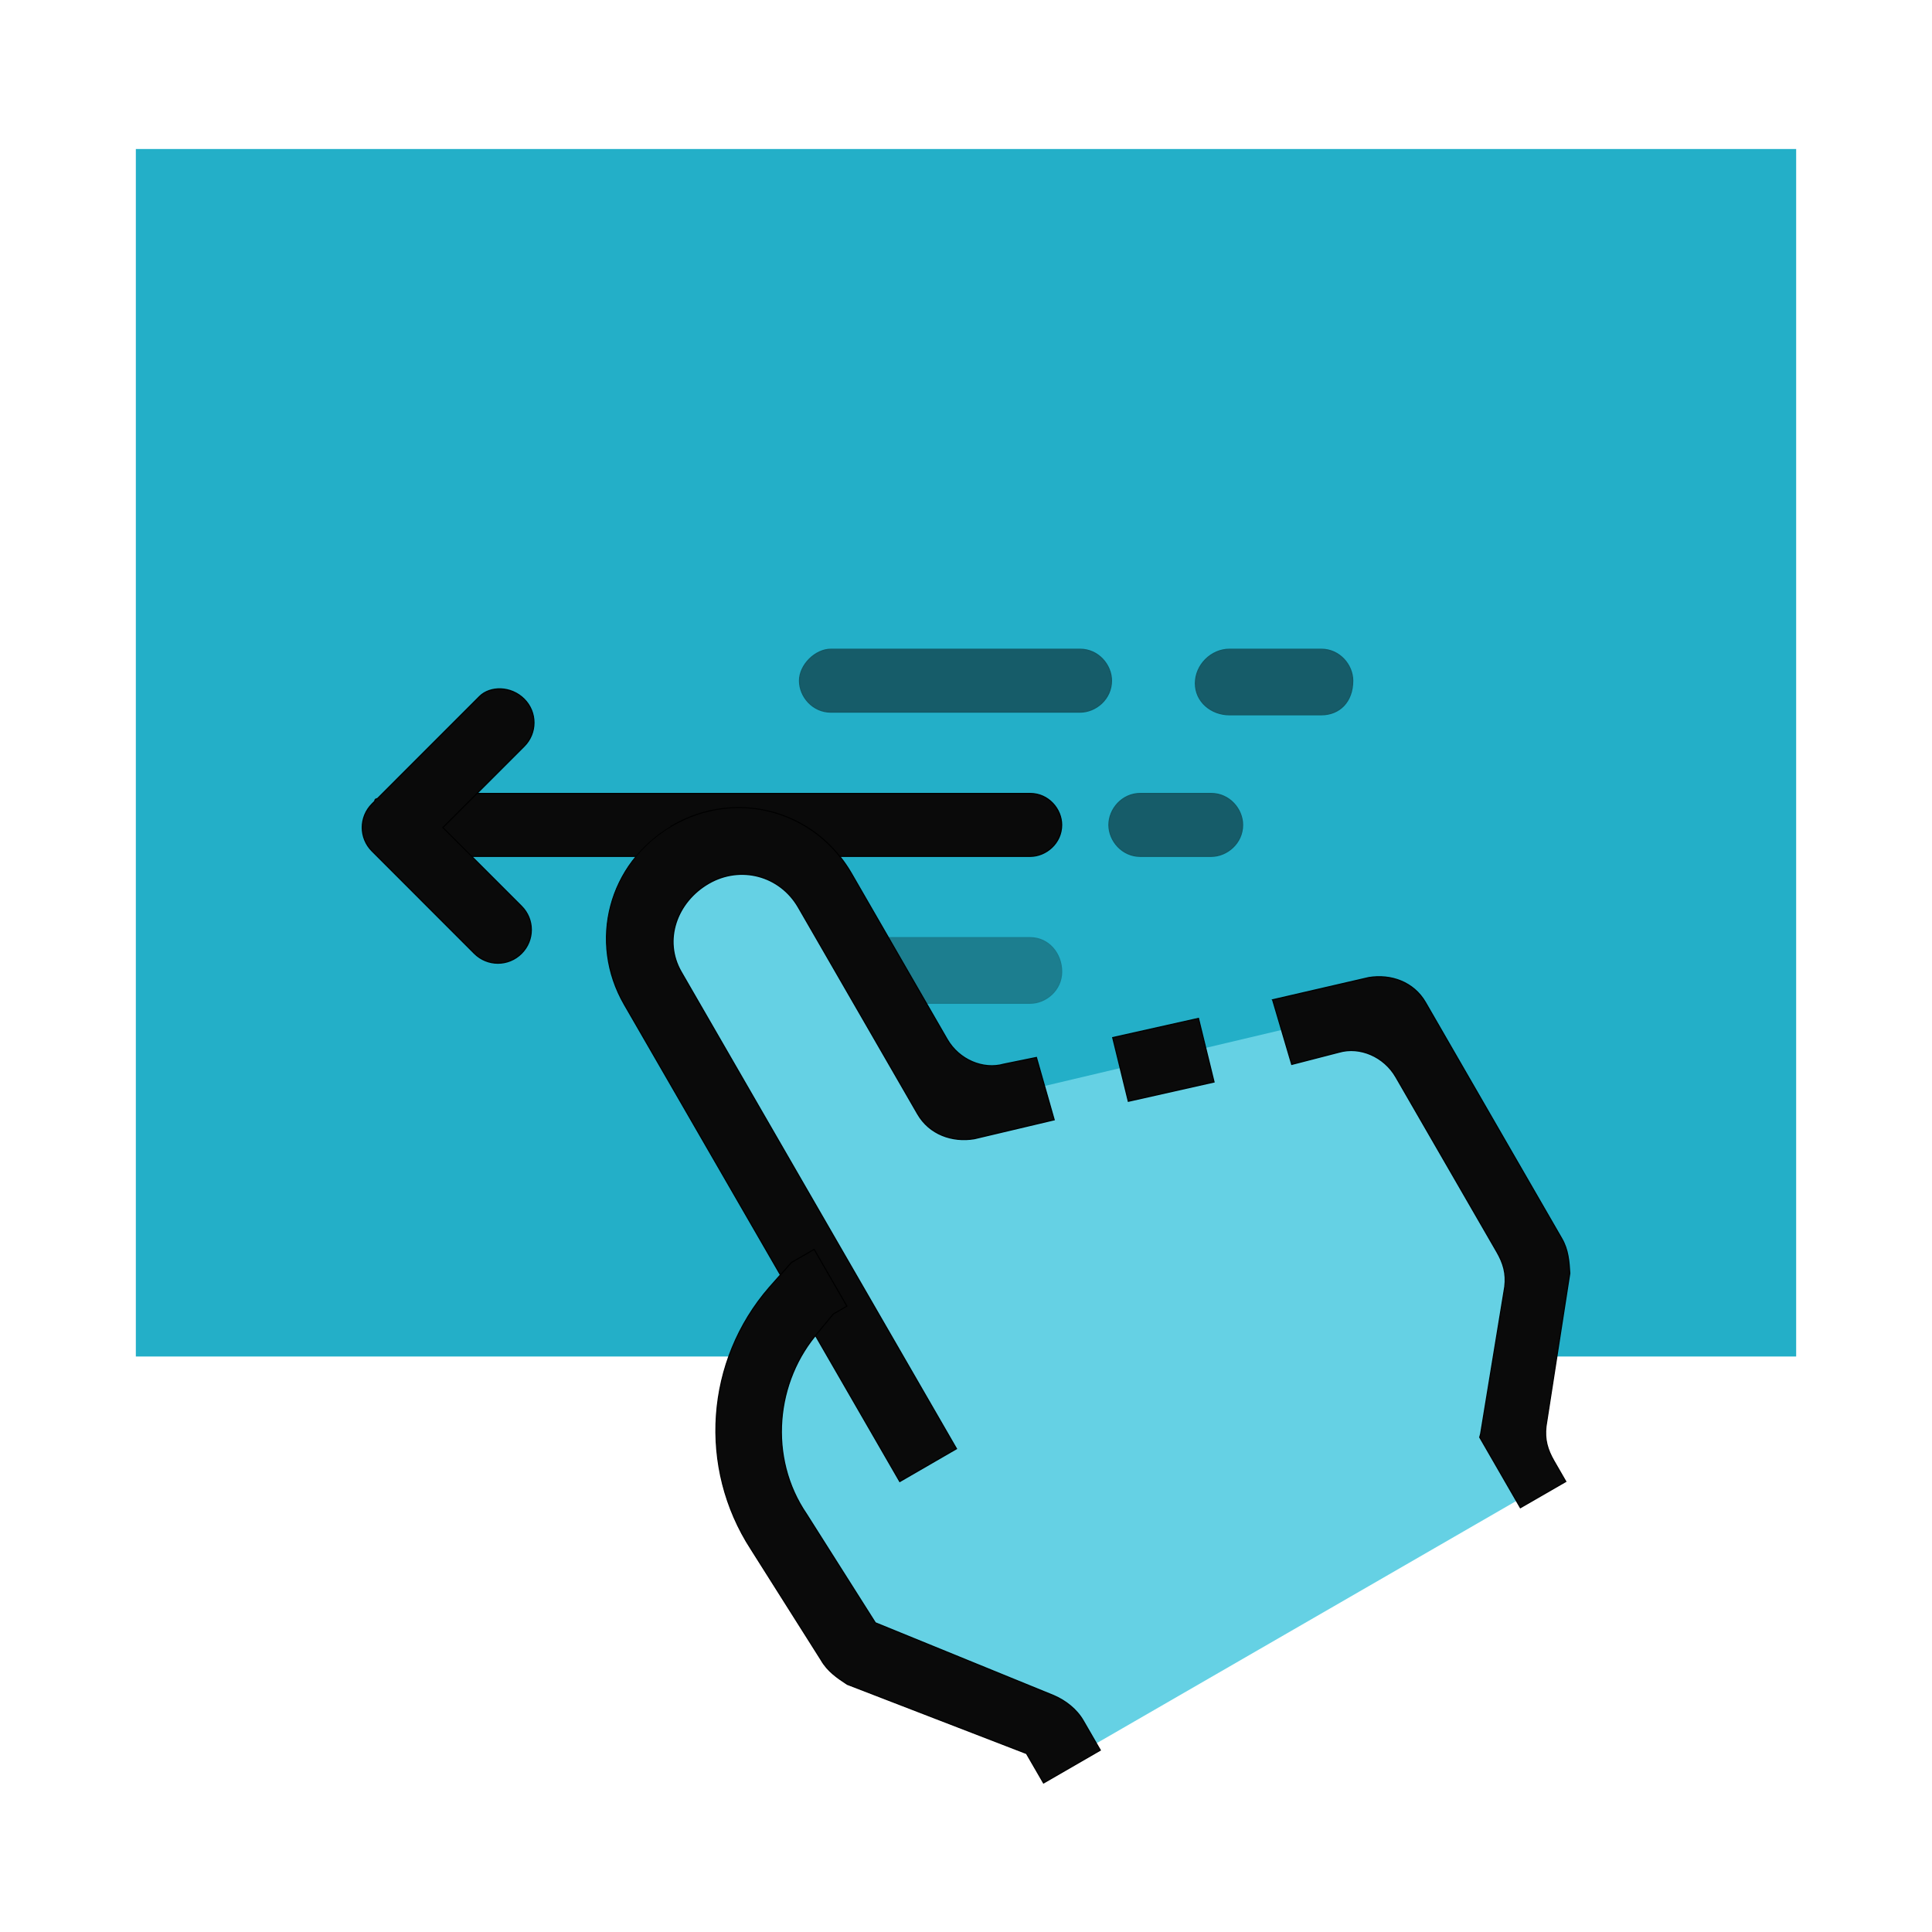 <?xml version="1.0" encoding="UTF-8" standalone="no"?>
<svg
   xmlns:dc="http://purl.org/dc/elements/1.1/"
   xmlns:cc="http://creativecommons.org/ns#"
   xmlns:rdf="http://www.w3.org/1999/02/22-rdf-syntax-ns#"
   xmlns:svg="http://www.w3.org/2000/svg"
   xmlns="http://www.w3.org/2000/svg"
   xmlns:xlink="http://www.w3.org/1999/xlink"
   xmlns:sodipodi="http://sodipodi.sourceforge.net/DTD/sodipodi-0.dtd"
   xmlns:inkscape="http://www.inkscape.org/namespaces/inkscape"
   width="64"
   height="64"
   version="1.1"
   id="svg70"
   sodipodi:docname="libinput-gestures.svg"
   inkscape:version="1.0.1 (3bc2e813f5, 2020-09-07)">
  <sodipodi:namedview
     pagecolor="#ffffff"
     bordercolor="#666666"
     borderopacity="1"
     objecttolerance="10"
     gridtolerance="10"
     guidetolerance="10"
     inkscape:pageopacity="0"
     inkscape:pageshadow="2"
     inkscape:window-width="1920"
     inkscape:window-height="978"
     id="namedview72"
     showgrid="false"
     inkscape:zoom="12.984375"
     inkscape:cx="49.621788"
     inkscape:cy="45.708225"
     inkscape:window-x="0"
     inkscape:window-y="0"
     inkscape:window-maximized="1"
     inkscape:current-layer="svg70" />
  <g
     transform="matrix(3.78 0 0 3.78 52.175 -47.93)"
     fill="#5e4aa6"
     stroke-width=".265"
     id="g10">
    <circle
       cx="-299.02"
       cy="-338.77"
       r="0"
       id="circle2" />
    <circle
       cx="-8.106"
       cy="-3.949"
       r="0"
       fill-rule="evenodd"
       id="circle4" />
    <circle
       cx="-278.25"
       cy="-357.69"
       r="0"
       id="circle6" />
    <circle
       cx="12.663"
       cy="-22.859"
       r="0"
       fill-rule="evenodd"
       id="circle8" />
  </g>
  <defs
     id="defs60">
    <linearGradient
       id="b"
       x1="399.57"
       x2="399.57"
       y1="545.8"
       y2="517.8"
       gradientTransform="matrix(2.143 0 0 2.143 -718.43 -1111.6)"
       gradientUnits="userSpaceOnUse">
      <stop
         stop-color="#3889e9"
         offset="0"
         id="stop18" />
      <stop
         stop-color="#5ea5fb"
         offset="1"
         id="stop20" />
    </linearGradient>
    <linearGradient
       id="k"
       x1="15"
       x2="9"
       y1="9"
       y2="9"
       gradientTransform="matrix(3.556,0,0,8,-19.55,-128.457)"
       gradientUnits="userSpaceOnUse">
      <stop
         stop-color="#a1daff"
         offset="0"
         id="stop23" />
      <stop
         stop-color="#abebf9"
         stop-opacity="0"
         offset="1"
         id="stop25" />
    </linearGradient>
    <style
       type="text/css"
       id="style28" />
    <style
       type="text/css"
       id="style30" />
    <style
       type="text/css"
       id="style32" />
    <style
       type="text/css"
       id="style34" />
    <style
       type="text/css"
       id="style36" />
    <filter
       id="filter1057"
       x="-.027"
       y="-.027"
       width="1.054"
       height="1.054"
       color-interpolation-filters="sRGB">
      <feGaussianBlur
         stdDeviation="0.619"
         id="feGaussianBlur38" />
    </filter>
    <linearGradient
       id="linearGradient1053"
       x1="-127"
       x2="-72"
       y1="60"
       y2="5"
       gradientTransform="translate(131.5,-87.967)"
       gradientUnits="userSpaceOnUse">
      <stop
         stop-color="#32d7ff"
         offset="0"
         id="stop41" />
      <stop
         stop-color="#329bff"
         offset="1"
         id="stop43" />
    </linearGradient>
    <style
       type="text/css"
       id="style46" />
    <style
       type="text/css"
       id="style48" />
    <style
       type="text/css"
       id="style50" />
    <style
       type="text/css"
       id="style52" />
    <style
       type="text/css"
       id="style54" />
    <style
       type="text/css"
       id="style56" />
    <style
       type="text/css"
       id="style58" />
    <style
       type="text/css"
       id="style897" />
    <filter
       id="filter2761"
       x="-.024"
       y="-.024"
       width="1.048"
       height="1.048"
       color-interpolation-filters="sRGB">
      <feGaussianBlur
         stdDeviation="0.146"
         id="feGaussianBlur4" />
    </filter>
    <linearGradient
       id="linearGradient1024-6"
       x1="1.331"
       x2="15.65"
       y1="15.576"
       y2="1.17"
       gradientTransform="translate(18.588,0.188)"
       gradientUnits="userSpaceOnUse">
      <stop
         stop-color="#dddfe1"
         offset="0"
         id="stop7" />
      <stop
         stop-color="#f3f4f6"
         stop-opacity=".996"
         offset="1"
         id="stop9" />
    </linearGradient>
    <style
       type="text/css"
       id="style863" />
    <radialGradient
       id="radialGradient1021"
       cx="24.047"
       cy="23.949"
       r="2.987"
       gradientTransform="matrix(0.206,-3.7539e-8,2.8431e-8,0.156,-39.607,5.456)"
       gradientUnits="userSpaceOnUse">
      <stop
         stop-color="#2839e6"
         offset="0"
         id="stop1017"
         style="stop-color:#23afc8;stop-opacity:1" />
      <stop
         stop-opacity="0"
         offset="1"
         id="stop1019" />
    </radialGradient>
    <filter
       id="filter2761-367"
       x="-.024"
       y="-.024"
       width="1.048"
       height="1.048"
       color-interpolation-filters="sRGB">
      <feGaussianBlur
         stdDeviation="0.146"
         id="feGaussianBlur2" />
    </filter>
    <linearGradient
       id="a-9"
       x1="23.487"
       x2="23.487"
       y1="15.18"
       y2="32.913"
       gradientTransform="matrix(.127 0 0 .127 -27.515 6.793)"
       gradientUnits="userSpaceOnUse">
      <stop
         stop-color="#141414"
         offset="0"
         id="stop5" />
      <stop
         stop-color="#30277f"
         offset="1"
         id="stop7-53" />
    </linearGradient>
    <radialGradient
       id="c-7"
       cx="24.047"
       cy="23.949"
       r="2.987"
       gradientTransform="matrix(0.206,-3.7539e-8,2.8431e-8,0.156,-39.607,5.456)"
       gradientUnits="userSpaceOnUse">
      <stop
         stop-color="#2839e6"
         offset="0"
         id="stop10" />
      <stop
         stop-opacity="0"
         offset="1"
         id="stop12" />
    </radialGradient>
    <linearGradient
       id="d-6"
       x1="361.36"
       x2="361.36"
       y1="616.07"
       y2="722.79"
       gradientTransform="matrix(.004 0 0 .004 -25.925 7.126)"
       gradientUnits="userSpaceOnUse">
      <stop
         stop-color="#fff"
         offset="0"
         id="stop15" />
      <stop
         stop-color="#fff"
         stop-opacity="0"
         offset="1"
         id="stop17" />
    </linearGradient>
    <radialGradient
       id="radialGradient123131"
       cx="-24.473"
       cy="9.835"
       r="1.141"
       gradientTransform="matrix(1.42,0,0,1.051,0.055,-1.147)"
       gradientUnits="userSpaceOnUse"
       xlink:href="#a-9" />
    <linearGradient
       id="linearGradient123141"
       x1="-24.485"
       x2="-24.485"
       y1="8.696"
       y2="9.751"
       gradientTransform="translate(-10.196,-0.643)"
       gradientUnits="userSpaceOnUse"
       xlink:href="#d-6" />
    <linearGradient
       id="linearGradient123149"
       x1="-24.478"
       x2="-24.478"
       y1="11.104"
       y2="8.491"
       gradientTransform="translate(-10.229,-0.643)"
       gradientUnits="userSpaceOnUse">
      <stop
         stop-color="#2d1edc"
         offset="0"
         id="stop22" />
      <stop
         stop-color="#141414"
         offset="1"
         id="stop24" />
    </linearGradient>
    <radialGradient
       id="radialGradient123155"
       cx="-24.473"
       cy="9.835"
       r="1.141"
       gradientTransform="matrix(1.14,0,0,0.844,-6.796,0.891)"
       gradientUnits="userSpaceOnUse"
       xlink:href="#a-9" />
    <linearGradient
       id="linearGradient123157"
       x1="-24.478"
       x2="-24.478"
       y1="11.104"
       y2="8.491"
       gradientTransform="matrix(0.803,0,0,0.803,-15.053,1.295)"
       gradientUnits="userSpaceOnUse"
       xlink:href="#a-9" />
    <radialGradient
       id="radialGradient123159"
       cx="-24.473"
       cy="9.835"
       r="1.521"
       gradientTransform="matrix(0.931,0,0,0.931,-11.889,0.037)"
       gradientUnits="userSpaceOnUse">
      <stop
         stop-color="#291dc0"
         offset="0"
         id="stop29" />
      <stop
         stop-color="#1b1b23"
         offset="1"
         id="stop31" />
    </radialGradient>
    <linearGradient
       id="linearGradient123161"
       x1="361.36"
       x2="361.36"
       y1="616.07"
       y2="722.79"
       gradientTransform="matrix(0.004,0,0,0.004,-36.122,6.483)"
       gradientUnits="userSpaceOnUse"
       xlink:href="#d-6" />
    <linearGradient
       id="linearGradient123197"
       x1="-36.117"
       x2="-33.22"
       y1="10.638"
       y2="7.74"
       gradientUnits="userSpaceOnUse">
      <stop
         offset="0"
         id="stop35" />
      <stop
         stop-opacity="0"
         offset="1"
         id="stop37" />
    </linearGradient>
    <linearGradient
       id="linearGradient952"
       x1="-20.384"
       x2="-23.272"
       y1="6.133"
       y2="15.312"
       gradientUnits="userSpaceOnUse">
      <stop
         stop-color="#232323"
         offset="0"
         id="stop40" />
      <stop
         stop-color="#323296"
         offset=".95"
         id="stop42" />
      <stop
         stop-color="#232323"
         offset="1"
         id="stop44" />
    </linearGradient>
    <linearGradient
       id="linearGradient1000"
       x1="-25.122"
       x2="-15.582"
       y1="9.342"
       y2="9.342"
       gradientUnits="userSpaceOnUse">
      <stop
         stop-color="#407fff"
         offset="0"
         id="stop47" />
      <stop
         stop-color="#ff407a"
         offset="1"
         id="stop49" />
    </linearGradient>
    <linearGradient
       id="linearGradient1024"
       x1="1.331"
       x2="15.65"
       y1="15.576"
       y2="1.17"
       gradientUnits="userSpaceOnUse">
      <stop
         stop-color="#dddfe1"
         offset="0"
         id="stop52" />
      <stop
         stop-color="#f3f4f6"
         stop-opacity=".996"
         offset="1"
         id="stop54" />
    </linearGradient>
    <filter
       color-interpolation-filters="sRGB"
       height="1.048"
       width="1.048"
       y="-.024"
       x="-.024"
       id="filter2761-3">
      <feGaussianBlur
         id="feGaussianBlur2-3"
         stdDeviation="0.146" />
    </filter>
    <linearGradient
       gradientUnits="userSpaceOnUse"
       gradientTransform="matrix(3.78 0 0 3.78 -.003 .531)"
       y2="1.17"
       y1="15.576"
       x2="15.65"
       x1="1.331"
       id="linearGradient1024-6-5">
      <stop
         id="stop5-7"
         offset="0"
         stop-color="#dddfe1" />
      <stop
         id="stop7-5"
         offset="1"
         stop-opacity=".996"
         stop-color="#f3f4f6" />
    </linearGradient>
    <filter
       id="filter2761-36"
       x="-.024"
       y="-.024"
       width="1.048"
       height="1.048"
       color-interpolation-filters="sRGB">
      <feGaussianBlur
         stdDeviation="0.146"
         id="feGaussianBlur2-7" />
    </filter>
    <filter
       id="filter2761-3-5"
       x="-.024"
       y="-.024"
       width="1.048"
       height="1.048"
       color-interpolation-filters="sRGB">
      <feGaussianBlur
         stdDeviation="0.146"
         id="feGaussianBlur2-6" />
    </filter>
    <linearGradient
       id="linearGradient1024-3"
       x1="1.331"
       x2="14.217"
       y1="15.576"
       y2="2.624"
       gradientUnits="userSpaceOnUse">
      <stop
         stop-color="#ff7d1e"
         offset="0"
         id="stop5-5" />
      <stop
         stop-color="#ffa53c"
         offset="1"
         id="stop7-6" />
    </linearGradient>
    <filter
       id="filter943"
       x="-.063"
       y="-.058"
       width="1.125"
       height="1.115"
       color-interpolation-filters="sRGB">
      <feGaussianBlur
         stdDeviation="0.331"
         id="feGaussianBlur4-2" />
    </filter>
    <style
       type="text/css"
       id="style7" />
    <filter
       id="filter1057-3"
       x="-.027"
       y="-.027"
       width="1.054"
       height="1.054"
       color-interpolation-filters="sRGB">
      <feGaussianBlur
         stdDeviation="0.619"
         id="feGaussianBlur9" />
    </filter>
    <linearGradient
       id="linearGradient1053-6"
       x1="-127"
       x2="-72"
       y1="60"
       y2="5"
       gradientTransform="matrix(.265 0 0 .265 34.792 -.135)"
       gradientUnits="userSpaceOnUse">
      <stop
         stop-color="#32d7ff"
         offset="0"
         id="stop12-9" />
      <stop
         stop-color="#329bff"
         offset="1"
         id="stop14" />
    </linearGradient>
    <style
       type="text/css"
       id="style17" />
    <style
       type="text/css"
       id="style19" />
    <style
       type="text/css"
       id="style21" />
    <style
       type="text/css"
       id="style23" />
    <style
       type="text/css"
       id="style25" />
    <style
       type="text/css"
       id="style27" />
    <style
       type="text/css"
       id="style29" />
    <filter
       color-interpolation-filters="sRGB"
       height="1.048"
       width="1.048"
       y="-.024"
       x="-.024"
       id="filter2761-3-1">
      <feGaussianBlur
         id="feGaussianBlur2-2"
         stdDeviation="0.146" />
    </filter>
  </defs>
  <circle
     cx="139.95"
     cy="27.976"
     r="0"
     fill="url(#b)"
     stroke-width="1.571"
     id="circle62" />
  <circle
     cx="-1196.5"
     cy="-1289"
     r="0"
     fill="#5e4aa6"
     id="circle68" />
  <rect
     style="fill:#23afc8;fill-opacity:1;stroke-width:2.034;stroke-linecap:round"
     id="rect851"
     width="55"
     height="40"
     x="4.5"
     y="4.936" />
  <g
     id="g1206"
     style="opacity:1">
    <path
       style="color:#000000;font-style:normal;font-variant:normal;font-weight:normal;font-stretch:normal;font-size:medium;line-height:normal;font-family:sans-serif;font-variant-ligatures:normal;font-variant-position:normal;font-variant-caps:normal;font-variant-numeric:normal;font-variant-alternates:normal;font-variant-east-asian:normal;font-feature-settings:normal;font-variation-settings:normal;text-indent:0;text-align:start;text-decoration:none;text-decoration-line:none;text-decoration-style:solid;text-decoration-color:#000000;letter-spacing:normal;word-spacing:normal;text-transform:none;writing-mode:lr-tb;direction:ltr;text-orientation:mixed;dominant-baseline:auto;baseline-shift:baseline;text-anchor:start;white-space:normal;shape-padding:0;shape-margin:0;inline-size:0;clip-rule:nonzero;display:inline;overflow:visible;visibility:visible;isolation:auto;mix-blend-mode:normal;color-interpolation:sRGB;color-interpolation-filters:linearRGB;solid-color:#000000;solid-opacity:1;vector-effect:none;fill:#0a0a0a;fill-opacity:1;fill-rule:nonzero;stroke-width:0.037;stroke-linecap:butt;stroke-linejoin:miter;stroke-miterlimit:4;stroke-dasharray:none;stroke-dashoffset:0;stroke-opacity:1.0;color-rendering:auto;image-rendering:auto;shape-rendering:auto;text-rendering:auto;enable-background:accumulate;stop-color:#000000;stop-opacity:1;stroke:none;"
       d="m 14.584,26.284 h 19.543 c 0.608,0 1.042,0.521 1.042,1.042 0,0.608 -0.521,1.042 -1.042,1.042 H 14.584 c -0.608,0 -1.042,-0.521 -1.042,-1.042 0,-0.521 0.521,-1.042 1.042,-1.042 z"
       id="path1208" />
    <path
       style="color:#000000;font-style:normal;font-variant:normal;font-weight:normal;font-stretch:normal;font-size:medium;line-height:normal;font-family:sans-serif;font-variant-ligatures:normal;font-variant-position:normal;font-variant-caps:normal;font-variant-numeric:normal;font-variant-alternates:normal;font-variant-east-asian:normal;font-feature-settings:normal;font-variation-settings:normal;text-indent:0;text-align:start;text-decoration:none;text-decoration-line:none;text-decoration-style:solid;text-decoration-color:#000000;letter-spacing:normal;word-spacing:normal;text-transform:none;writing-mode:lr-tb;direction:ltr;text-orientation:mixed;dominant-baseline:auto;baseline-shift:baseline;text-anchor:start;white-space:normal;shape-padding:0;shape-margin:0;inline-size:0;clip-rule:nonzero;display:inline;overflow:visible;visibility:visible;isolation:auto;mix-blend-mode:normal;color-interpolation:sRGB;color-interpolation-filters:linearRGB;solid-color:#000000;solid-opacity:1;vector-effect:none;fill-opacity:1;fill-rule:nonzero;stroke-width:0.037;stroke-linecap:butt;stroke-linejoin:miter;stroke-miterlimit:4;stroke-dasharray:none;stroke-dashoffset:0;stroke-opacity:1.0;color-rendering:auto;image-rendering:auto;shape-rendering:auto;text-rendering:auto;enable-background:accumulate;stop-color:#000000;stop-opacity:1;stroke:none;"
       d="M 14.584 26.266 C 14.317 26.266 14.052 26.397 13.854 26.596 C 13.655 26.794 13.523 27.059 13.523 27.326 C 13.523 27.858 13.965 28.387 14.584 28.387 L 34.127 28.387 C 34.658 28.387 35.188 27.945 35.188 27.326 C 35.188 26.795 34.746 26.266 34.127 26.266 L 14.584 26.266 z M 14.584 26.303 L 34.127 26.303 C 34.724 26.303 35.15 26.815 35.15 27.326 C 35.15 27.924 34.638 28.35 34.127 28.35 L 14.584 28.35 C 13.987 28.35 13.561 27.837 13.561 27.326 C 13.561 27.072 13.688 26.816 13.881 26.623 C 14.073 26.431 14.33 26.303 14.584 26.303 z "
       id="path1210" />
  </g>
  <g
     id="g1212"
     style="opacity:0.5">
    <path
       style="color:#000000;font-style:normal;font-variant:normal;font-weight:normal;font-stretch:normal;font-size:medium;line-height:normal;font-family:sans-serif;font-variant-ligatures:normal;font-variant-position:normal;font-variant-caps:normal;font-variant-numeric:normal;font-variant-alternates:normal;font-variant-east-asian:normal;font-feature-settings:normal;font-variation-settings:normal;text-indent:0;text-align:start;text-decoration:none;text-decoration-line:none;text-decoration-style:solid;text-decoration-color:#000000;letter-spacing:normal;word-spacing:normal;text-transform:none;writing-mode:lr-tb;direction:ltr;text-orientation:mixed;dominant-baseline:auto;baseline-shift:baseline;text-anchor:start;white-space:normal;shape-padding:0;shape-margin:0;inline-size:0;clip-rule:nonzero;display:inline;overflow:visible;visibility:visible;isolation:auto;mix-blend-mode:normal;color-interpolation:sRGB;color-interpolation-filters:linearRGB;solid-color:#000000;solid-opacity:1;vector-effect:none;fill:#0a0a0a;fill-opacity:1;fill-rule:nonzero;stroke-width:0.037;stroke-linecap:butt;stroke-linejoin:miter;stroke-miterlimit:4;stroke-dasharray:none;stroke-dashoffset:0;stroke-opacity:1.0;color-rendering:auto;image-rendering:auto;shape-rendering:auto;text-rendering:auto;enable-background:accumulate;stop-color:#000000;stop-opacity:1;stroke:none;"
       d="m 27.526,21.507 h 8.252 c 0.608,0 1.042,0.521 1.042,1.042 0,0.608 -0.521,1.042 -1.042,1.042 h -8.252 c -0.608,0 -1.042,-0.521 -1.042,-1.042 0,-0.521 0.521,-1.042 1.042,-1.042 z"
       id="path1214" />
    <path
       style="color:#000000;font-style:normal;font-variant:normal;font-weight:normal;font-stretch:normal;font-size:medium;line-height:normal;font-family:sans-serif;font-variant-ligatures:normal;font-variant-position:normal;font-variant-caps:normal;font-variant-numeric:normal;font-variant-alternates:normal;font-variant-east-asian:normal;font-feature-settings:normal;font-variation-settings:normal;text-indent:0;text-align:start;text-decoration:none;text-decoration-line:none;text-decoration-style:solid;text-decoration-color:#000000;letter-spacing:normal;word-spacing:normal;text-transform:none;writing-mode:lr-tb;direction:ltr;text-orientation:mixed;dominant-baseline:auto;baseline-shift:baseline;text-anchor:start;white-space:normal;shape-padding:0;shape-margin:0;inline-size:0;clip-rule:nonzero;display:inline;overflow:visible;visibility:visible;isolation:auto;mix-blend-mode:normal;color-interpolation:sRGB;color-interpolation-filters:linearRGB;solid-color:#000000;solid-opacity:1;vector-effect:none;fill-opacity:1;fill-rule:nonzero;stroke-width:0.037;stroke-linecap:butt;stroke-linejoin:miter;stroke-miterlimit:4;stroke-dasharray:none;stroke-dashoffset:0;stroke-opacity:1.0;color-rendering:auto;image-rendering:auto;shape-rendering:auto;text-rendering:auto;enable-background:accumulate;stop-color:#000000;stop-opacity:1;stroke:none;"
       d="M 27.525 21.488 C 27.259 21.488 26.995 21.62 26.797 21.818 C 26.599 22.017 26.465 22.282 26.465 22.549 C 26.465 23.08 26.907 23.609 27.525 23.609 L 35.777 23.609 C 36.309 23.609 36.838 23.168 36.838 22.549 C 36.838 22.017 36.396 21.488 35.777 21.488 L 27.525 21.488 z M 27.525 21.525 L 35.777 21.525 C 36.375 21.525 36.801 22.038 36.801 22.549 C 36.801 23.146 36.288 23.572 35.777 23.572 L 27.525 23.572 C 26.928 23.572 26.502 23.06 26.502 22.549 C 26.502 22.294 26.63 22.038 26.822 21.846 C 27.015 21.653 27.271 21.525 27.525 21.525 z "
       id="path1216" />
  </g>
  <g
     id="g1218"
     style="opacity:0.5">
    <path
       style="color:#000000;font-style:normal;font-variant:normal;font-weight:normal;font-stretch:normal;font-size:medium;line-height:normal;font-family:sans-serif;font-variant-ligatures:normal;font-variant-position:normal;font-variant-caps:normal;font-variant-numeric:normal;font-variant-alternates:normal;font-variant-east-asian:normal;font-feature-settings:normal;font-variation-settings:normal;text-indent:0;text-align:start;text-decoration:none;text-decoration-line:none;text-decoration-style:solid;text-decoration-color:#000000;letter-spacing:normal;word-spacing:normal;text-transform:none;writing-mode:lr-tb;direction:ltr;text-orientation:mixed;dominant-baseline:auto;baseline-shift:baseline;text-anchor:start;white-space:normal;shape-padding:0;shape-margin:0;inline-size:0;clip-rule:nonzero;display:inline;overflow:visible;visibility:visible;isolation:auto;mix-blend-mode:normal;color-interpolation:sRGB;color-interpolation-filters:linearRGB;solid-color:#000000;solid-opacity:1;vector-effect:none;fill:#0a0a0a;fill-opacity:1;fill-rule:nonzero;stroke-width:0.037;stroke-linecap:butt;stroke-linejoin:miter;stroke-miterlimit:4;stroke-dasharray:none;stroke-dashoffset:0;stroke-opacity:1.0;color-rendering:auto;image-rendering:auto;shape-rendering:auto;text-rendering:auto;enable-background:accumulate;stop-color:#000000;stop-opacity:1;stroke:none;"
       d="m 40.728,21.507 h 3.04 c 0.608,0 1.042,0.521 1.042,1.042 0,0.695 -0.434,1.129 -1.042,1.129 h -3.04 c -0.608,0 -1.129,-0.434 -1.129,-1.042 0,-0.608 0.521,-1.129 1.129,-1.129 z"
       id="path1220" />
    <path
       style="color:#000000;font-style:normal;font-variant:normal;font-weight:normal;font-stretch:normal;font-size:medium;line-height:normal;font-family:sans-serif;font-variant-ligatures:normal;font-variant-position:normal;font-variant-caps:normal;font-variant-numeric:normal;font-variant-alternates:normal;font-variant-east-asian:normal;font-feature-settings:normal;font-variation-settings:normal;text-indent:0;text-align:start;text-decoration:none;text-decoration-line:none;text-decoration-style:solid;text-decoration-color:#000000;letter-spacing:normal;word-spacing:normal;text-transform:none;writing-mode:lr-tb;direction:ltr;text-orientation:mixed;dominant-baseline:auto;baseline-shift:baseline;text-anchor:start;white-space:normal;shape-padding:0;shape-margin:0;inline-size:0;clip-rule:nonzero;display:inline;overflow:visible;visibility:visible;isolation:auto;mix-blend-mode:normal;color-interpolation:sRGB;color-interpolation-filters:linearRGB;solid-color:#000000;solid-opacity:1;vector-effect:none;fill-opacity:1;fill-rule:nonzero;stroke-width:0.037;stroke-linecap:butt;stroke-linejoin:miter;stroke-miterlimit:4;stroke-dasharray:none;stroke-dashoffset:0;stroke-opacity:1.0;color-rendering:auto;image-rendering:auto;shape-rendering:auto;text-rendering:auto;enable-background:accumulate;stop-color:#000000;stop-opacity:1;stroke:none;"
       d="M 40.729 21.488 C 40.11 21.488 39.58 22.018 39.58 22.637 C 39.58 23.255 40.112 23.697 40.729 23.697 L 43.768 23.697 C 44.076 23.697 44.343 23.586 44.531 23.387 C 44.719 23.187 44.83 22.9 44.83 22.549 C 44.83 22.017 44.386 21.488 43.768 21.488 L 40.729 21.488 z M 40.729 21.525 L 43.768 21.525 C 44.365 21.525 44.793 22.038 44.793 22.549 C 44.793 22.892 44.685 23.17 44.504 23.361 C 44.323 23.553 44.067 23.66 43.768 23.66 L 40.729 23.66 C 40.129 23.66 39.617 23.234 39.617 22.637 C 39.617 22.039 40.131 21.525 40.729 21.525 z "
       id="path1222" />
  </g>
  <g
     id="g1230"
     style="opacity:0.3">
    <path
       style="color:#000000;font-style:normal;font-variant:normal;font-weight:normal;font-stretch:normal;font-size:medium;line-height:normal;font-family:sans-serif;font-variant-ligatures:normal;font-variant-position:normal;font-variant-caps:normal;font-variant-numeric:normal;font-variant-alternates:normal;font-variant-east-asian:normal;font-feature-settings:normal;font-variation-settings:normal;text-indent:0;text-align:start;text-decoration:none;text-decoration-line:none;text-decoration-style:solid;text-decoration-color:#000000;letter-spacing:normal;word-spacing:normal;text-transform:none;writing-mode:lr-tb;direction:ltr;text-orientation:mixed;dominant-baseline:auto;baseline-shift:baseline;text-anchor:start;white-space:normal;shape-padding:0;shape-margin:0;inline-size:0;clip-rule:nonzero;display:inline;overflow:visible;visibility:visible;isolation:auto;mix-blend-mode:normal;color-interpolation:sRGB;color-interpolation-filters:linearRGB;solid-color:#000000;solid-opacity:1;vector-effect:none;fill:#0a0a0a;fill-opacity:1;fill-rule:nonzero;stroke-width:0.037;stroke-linecap:butt;stroke-linejoin:miter;stroke-miterlimit:4;stroke-dasharray:none;stroke-dashoffset:0;stroke-opacity:1.0;color-rendering:auto;image-rendering:auto;shape-rendering:auto;text-rendering:auto;enable-background:accumulate;stop-color:#000000;stop-opacity:1;stroke:none;"
       d="m 29.176,31.061 h 4.951 c 0.608,0 1.042,0.521 1.042,1.129 0,0.608 -0.521,1.042 -1.042,1.042 h -4.951 c -0.608,0 -1.042,-0.521 -1.042,-1.042 0,-0.695 0.521,-1.129 1.042,-1.129 z"
       id="path1232" />
    <path
       style="color:#000000;font-style:normal;font-variant:normal;font-weight:normal;font-stretch:normal;font-size:medium;line-height:normal;font-family:sans-serif;font-variant-ligatures:normal;font-variant-position:normal;font-variant-caps:normal;font-variant-numeric:normal;font-variant-alternates:normal;font-variant-east-asian:normal;font-feature-settings:normal;font-variation-settings:normal;text-indent:0;text-align:start;text-decoration:none;text-decoration-line:none;text-decoration-style:solid;text-decoration-color:#000000;letter-spacing:normal;word-spacing:normal;text-transform:none;writing-mode:lr-tb;direction:ltr;text-orientation:mixed;dominant-baseline:auto;baseline-shift:baseline;text-anchor:start;white-space:normal;shape-padding:0;shape-margin:0;inline-size:0;clip-rule:nonzero;display:inline;overflow:visible;visibility:visible;isolation:auto;mix-blend-mode:normal;color-interpolation:sRGB;color-interpolation-filters:linearRGB;solid-color:#000000;solid-opacity:1;vector-effect:none;fill-opacity:1;fill-rule:nonzero;stroke-width:0.037;stroke-linecap:butt;stroke-linejoin:miter;stroke-miterlimit:4;stroke-dasharray:none;stroke-dashoffset:0;stroke-opacity:1.0;color-rendering:auto;image-rendering:auto;shape-rendering:auto;text-rendering:auto;enable-background:accumulate;stop-color:#000000;stop-opacity:1;stroke:none;"
       d="M 29.176 31.043 C 28.644 31.043 28.115 31.485 28.115 32.189 C 28.115 32.721 28.557 33.252 29.176 33.252 L 34.127 33.252 C 34.658 33.252 35.188 32.808 35.188 32.189 C 35.188 31.573 34.746 31.043 34.127 31.043 L 29.176 31.043 z M 29.176 31.08 L 34.127 31.08 C 34.724 31.08 35.15 31.59 35.15 32.189 C 35.15 32.787 34.638 33.213 34.127 33.213 L 29.176 33.213 C 28.578 33.213 28.152 32.7 28.152 32.189 C 28.152 31.504 28.665 31.08 29.176 31.08 z "
       id="path1234" />
  </g>
  <g
     id="g1224"
     style="opacity:0.5">
    <path
       style="color:#000000;font-style:normal;font-variant:normal;font-weight:normal;font-stretch:normal;font-size:medium;line-height:normal;font-family:sans-serif;font-variant-ligatures:normal;font-variant-position:normal;font-variant-caps:normal;font-variant-numeric:normal;font-variant-alternates:normal;font-variant-east-asian:normal;font-feature-settings:normal;font-variation-settings:normal;text-indent:0;text-align:start;text-decoration:none;text-decoration-line:none;text-decoration-style:solid;text-decoration-color:#000000;letter-spacing:normal;word-spacing:normal;text-transform:none;writing-mode:lr-tb;direction:ltr;text-orientation:mixed;dominant-baseline:auto;baseline-shift:baseline;text-anchor:start;white-space:normal;shape-padding:0;shape-margin:0;inline-size:0;clip-rule:nonzero;display:inline;overflow:visible;visibility:visible;isolation:auto;mix-blend-mode:normal;color-interpolation:sRGB;color-interpolation-filters:linearRGB;solid-color:#000000;solid-opacity:1;vector-effect:none;fill:#0a0a0a;fill-opacity:1;fill-rule:nonzero;stroke-width:0.037;stroke-linecap:butt;stroke-linejoin:miter;stroke-miterlimit:4;stroke-dasharray:none;stroke-dashoffset:0;stroke-opacity:1.0;color-rendering:auto;image-rendering:auto;shape-rendering:auto;text-rendering:auto;enable-background:accumulate;stop-color:#000000;stop-opacity:1;stroke:none;"
       d="m 37.775,26.284 h 2.345 c 0.608,0 1.042,0.521 1.042,1.042 0,0.608 -0.521,1.042 -1.042,1.042 h -2.345 c -0.608,0 -1.042,-0.521 -1.042,-1.042 0,-0.521 0.434,-1.042 1.042,-1.042 z"
       id="path1226" />
    <path
       style="color:#000000;font-style:normal;font-variant:normal;font-weight:normal;font-stretch:normal;font-size:medium;line-height:normal;font-family:sans-serif;font-variant-ligatures:normal;font-variant-position:normal;font-variant-caps:normal;font-variant-numeric:normal;font-variant-alternates:normal;font-variant-east-asian:normal;font-feature-settings:normal;font-variation-settings:normal;text-indent:0;text-align:start;text-decoration:none;text-decoration-line:none;text-decoration-style:solid;text-decoration-color:#000000;letter-spacing:normal;word-spacing:normal;text-transform:none;writing-mode:lr-tb;direction:ltr;text-orientation:mixed;dominant-baseline:auto;baseline-shift:baseline;text-anchor:start;white-space:normal;shape-padding:0;shape-margin:0;inline-size:0;clip-rule:nonzero;display:inline;overflow:visible;visibility:visible;isolation:auto;mix-blend-mode:normal;color-interpolation:sRGB;color-interpolation-filters:linearRGB;solid-color:#000000;solid-opacity:1;vector-effect:none;fill-opacity:1;fill-rule:nonzero;stroke-width:0.037;stroke-linecap:butt;stroke-linejoin:miter;stroke-miterlimit:4;stroke-dasharray:none;stroke-dashoffset:0;stroke-opacity:1.0;color-rendering:auto;image-rendering:auto;shape-rendering:auto;text-rendering:auto;enable-background:accumulate;stop-color:#000000;stop-opacity:1;stroke:none;"
       d="M 37.775 26.266 C 37.157 26.266 36.715 26.795 36.715 27.326 C 36.715 27.858 37.157 28.387 37.775 28.387 L 40.121 28.387 C 40.653 28.387 41.182 27.945 41.182 27.326 C 41.182 26.795 40.74 26.266 40.121 26.266 L 37.775 26.266 z M 37.775 26.303 L 40.121 26.303 C 40.718 26.303 41.145 26.815 41.145 27.326 C 41.145 27.924 40.632 28.35 40.121 28.35 L 37.775 28.35 C 37.178 28.35 36.752 27.837 36.752 27.326 C 36.752 26.815 37.178 26.303 37.775 26.303 z "
       id="path1228" />
  </g>
  <g
     id="g1200"
     style="opacity:1">
    <path
       style="color:#000000;font-style:normal;font-variant:normal;font-weight:normal;font-stretch:normal;font-size:medium;line-height:normal;font-family:sans-serif;font-variant-ligatures:normal;font-variant-position:normal;font-variant-caps:normal;font-variant-numeric:normal;font-variant-alternates:normal;font-variant-east-asian:normal;font-feature-settings:normal;font-variation-settings:normal;text-indent:0;text-align:start;text-decoration:none;text-decoration-line:none;text-decoration-style:solid;text-decoration-color:#000000;letter-spacing:normal;word-spacing:normal;text-transform:none;writing-mode:lr-tb;direction:ltr;text-orientation:mixed;dominant-baseline:auto;baseline-shift:baseline;text-anchor:start;white-space:normal;shape-padding:0;shape-margin:0;inline-size:0;clip-rule:nonzero;display:inline;overflow:visible;visibility:visible;isolation:auto;mix-blend-mode:normal;color-interpolation:sRGB;color-interpolation-filters:linearRGB;solid-color:#000000;solid-opacity:1;vector-effect:none;fill:#0a0a0a;fill-opacity:1;fill-rule:nonzero;stroke-width:0.037;stroke-linecap:butt;stroke-linejoin:miter;stroke-miterlimit:4;stroke-dasharray:none;stroke-dashoffset:0;stroke-opacity:1.0;color-rendering:auto;image-rendering:auto;shape-rendering:auto;text-rendering:auto;enable-background:accumulate;stop-color:#000000;stop-opacity:1;stroke:none;"
       d="m 17.364,23.157 c 0.434,0.434 0.434,1.129 0,1.563 l -2.693,2.693 2.606,2.606 c 0.434,0.434 0.434,1.129 0,1.563 -0.434,0.434 -1.129,0.434 -1.563,0 l -3.387,-3.387 c -0.434,-0.434 -0.434,-1.129 0,-1.563 l 0.087,-0.087 c 0,0 0,-0.087 0.087,-0.087 l 3.387,-3.387 c 0.347,-0.347 1.042,-0.347 1.477,0.087 z"
       id="path1202" />
    <path
       style="color:#000000;font-style:normal;font-variant:normal;font-weight:normal;font-stretch:normal;font-size:medium;line-height:normal;font-family:sans-serif;font-variant-ligatures:normal;font-variant-position:normal;font-variant-caps:normal;font-variant-numeric:normal;font-variant-alternates:normal;font-variant-east-asian:normal;font-feature-settings:normal;font-variation-settings:normal;text-indent:0;text-align:start;text-decoration:none;text-decoration-line:none;text-decoration-style:solid;text-decoration-color:#000000;letter-spacing:normal;word-spacing:normal;text-transform:none;writing-mode:lr-tb;direction:ltr;text-orientation:mixed;dominant-baseline:auto;baseline-shift:baseline;text-anchor:start;white-space:normal;shape-padding:0;shape-margin:0;inline-size:0;clip-rule:nonzero;display:inline;overflow:visible;visibility:visible;isolation:auto;mix-blend-mode:normal;color-interpolation:sRGB;color-interpolation-filters:linearRGB;solid-color:#000000;solid-opacity:1;vector-effect:none;fill-opacity:1;fill-rule:nonzero;stroke-width:0.037;stroke-linecap:butt;stroke-linejoin:miter;stroke-miterlimit:4;stroke-dasharray:none;stroke-dashoffset:0;stroke-opacity:1.0;color-rendering:auto;image-rendering:auto;shape-rendering:auto;text-rendering:auto;enable-background:accumulate;stop-color:#000000;stop-opacity:1;stroke:none;"
       d="M 16.594 22.801 C 16.318 22.79 16.051 22.879 15.873 23.057 L 12.486 26.445 L 12.5 26.439 C 12.45 26.439 12.419 26.466 12.406 26.492 C 12.397 26.511 12.399 26.523 12.398 26.531 C 12.398 26.532 12.397 26.533 12.396 26.533 L 12.312 26.617 C 11.871 27.059 11.871 27.766 12.312 28.207 L 15.699 31.596 C 16.141 32.037 16.848 32.037 17.289 31.596 C 17.73 31.154 17.73 30.447 17.289 30.006 L 14.697 27.414 L 17.377 24.734 C 17.818 24.293 17.818 23.586 17.377 23.145 C 17.156 22.924 16.87 22.812 16.594 22.801 z M 16.592 22.84 C 16.859 22.85 17.136 22.956 17.35 23.17 C 17.777 23.597 17.777 24.28 17.35 24.707 L 14.645 27.412 L 17.264 30.031 C 17.691 30.459 17.691 31.141 17.264 31.568 C 16.836 31.996 16.154 31.996 15.727 31.568 L 12.34 28.182 C 11.913 27.754 11.913 27.072 12.34 26.645 L 12.432 26.553 L 12.432 26.545 C 12.432 26.545 12.431 26.527 12.439 26.51 C 12.448 26.493 12.463 26.477 12.5 26.477 L 12.508 26.477 L 15.9 23.084 C 16.07 22.915 16.325 22.829 16.592 22.84 z "
       id="path1204" />
  </g>
  <path
     style="color:#000000;font-style:normal;font-variant:normal;font-weight:normal;font-stretch:normal;font-size:medium;line-height:normal;font-family:sans-serif;font-variant-ligatures:normal;font-variant-position:normal;font-variant-caps:normal;font-variant-numeric:normal;font-variant-alternates:normal;font-variant-east-asian:normal;font-feature-settings:normal;font-variation-settings:normal;text-indent:0;text-align:start;text-decoration:none;text-decoration-line:none;text-decoration-style:solid;text-decoration-color:#000000;letter-spacing:normal;word-spacing:normal;text-transform:none;writing-mode:lr-tb;direction:ltr;text-orientation:mixed;dominant-baseline:auto;baseline-shift:baseline;text-anchor:start;white-space:normal;shape-padding:0;shape-margin:0;inline-size:0;clip-rule:nonzero;display:inline;overflow:visible;visibility:visible;isolation:auto;mix-blend-mode:normal;color-interpolation:sRGB;color-interpolation-filters:linearRGB;solid-color:#000000;solid-opacity:1;vector-effect:none;fill:#65d1e4;fill-opacity:1;fill-rule:nonzero;stroke:none;stroke-width:0.037;stroke-linecap:butt;stroke-linejoin:miter;stroke-miterlimit:4;stroke-dasharray:none;stroke-dashoffset:0;stroke-opacity:1;color-rendering:auto;image-rendering:auto;shape-rendering:auto;text-rendering:auto;enable-background:accumulate;stop-color:#000000"
     d="m 20.886,30.155 4.513,-2.606 5.385,9.328 15.002,-3.546 5.125,8.876 0.075,7.077 -15.496,8.946 -0.565,-0.977 -6.841,-2.469 -2.475,-4.287 0.085,-5.064 2.14,-3.242 z"
     id="path1374" />
  <g
     id="g1528"
     style="opacity:1">
    <path
       style="color:#000000;font-style:normal;font-variant:normal;font-weight:normal;font-stretch:normal;font-size:medium;line-height:normal;font-family:sans-serif;font-variant-ligatures:normal;font-variant-position:normal;font-variant-caps:normal;font-variant-numeric:normal;font-variant-alternates:normal;font-variant-east-asian:normal;font-feature-settings:normal;font-variation-settings:normal;text-indent:0;text-align:start;text-decoration:none;text-decoration-line:none;text-decoration-style:solid;text-decoration-color:#000000;letter-spacing:normal;word-spacing:normal;text-transform:none;writing-mode:lr-tb;direction:ltr;text-orientation:mixed;dominant-baseline:auto;baseline-shift:baseline;text-anchor:start;white-space:normal;shape-padding:0;shape-margin:0;inline-size:0;clip-rule:nonzero;display:inline;overflow:visible;visibility:visible;isolation:auto;mix-blend-mode:normal;color-interpolation:sRGB;color-interpolation-filters:linearRGB;solid-color:#000000;solid-opacity:1;vector-effect:none;fill:#0a0a0a;fill-opacity:1;fill-rule:nonzero;stroke-width:0.037;stroke-linecap:butt;stroke-linejoin:miter;stroke-miterlimit:4;stroke-dasharray:none;stroke-dashoffset:0;stroke-opacity:1.0;color-rendering:auto;image-rendering:auto;shape-rendering:auto;text-rendering:auto;enable-background:accumulate;stop-color:#000000;stop-opacity:1;stroke:none;"
       d="m 42.155,33.12 3.186,-0.736 c 0.732,-0.122 1.487,0.144 1.878,0.822 l 4.517,7.822 C 51.953,41.404 51.977,41.792 52,42.18 l -0.785,5.067 c -0.052,0.431 0.046,0.776 0.263,1.152 l 0.391,0.677 -1.504,0.869 -1.346,-2.332 0.032,-0.119 0.797,-4.873 c 0.052,-0.432 -0.047,-0.776 -0.264,-1.152 l -3.344,-5.793 c -0.391,-0.677 -1.19,-1.018 -1.879,-0.821 l -1.57,0.406 -0.634,-2.141 z M 22.274,27.348 c 2.107,-1.216 4.717,-0.517 5.933,1.59 l 3.17,5.491 c 0.391,0.677 1.19,1.018 1.878,0.822 l 1.077,-0.221 0.591,2.065 -2.647,0.626 c -0.732,0.122 -1.487,-0.144 -1.878,-0.821 L 26.445,30.055 c -0.608,-1.054 -1.913,-1.403 -2.967,-0.795 -1.054,0.608 -1.521,1.881 -0.913,2.934 l 9.12,15.797 -1.88,1.086 -9.12,-15.797 c -1.216,-2.106 -0.517,-4.716 1.59,-5.932 z m 14.587,7.024 2.841,-0.638 0.516,2.109 -2.841,0.638 z"
       id="path1530" />
    <path
       style="color:#000000;font-style:normal;font-variant:normal;font-weight:normal;font-stretch:normal;font-size:medium;line-height:normal;font-family:sans-serif;font-variant-ligatures:normal;font-variant-position:normal;font-variant-caps:normal;font-variant-numeric:normal;font-variant-alternates:normal;font-variant-east-asian:normal;font-feature-settings:normal;font-variation-settings:normal;text-indent:0;text-align:start;text-decoration:none;text-decoration-line:none;text-decoration-style:solid;text-decoration-color:#000000;letter-spacing:normal;word-spacing:normal;text-transform:none;writing-mode:lr-tb;direction:ltr;text-orientation:mixed;dominant-baseline:auto;baseline-shift:baseline;text-anchor:start;white-space:normal;shape-padding:0;shape-margin:0;inline-size:0;clip-rule:nonzero;display:inline;overflow:visible;visibility:visible;isolation:auto;mix-blend-mode:normal;color-interpolation:sRGB;color-interpolation-filters:linearRGB;solid-color:#000000;solid-opacity:1;vector-effect:none;fill-opacity:1;fill-rule:nonzero;stroke-width:0.037;stroke-linecap:butt;stroke-linejoin:miter;stroke-miterlimit:4;stroke-dasharray:none;stroke-dashoffset:0;stroke-opacity:1.0;color-rendering:auto;image-rendering:auto;shape-rendering:auto;text-rendering:auto;enable-background:accumulate;stop-color:#000000;stop-opacity:1;stroke:none;"
       d="M 23.916 26.77 C 23.354 26.842 22.794 27.027 22.266 27.332 C 22.265 27.332 22.264 27.332 22.264 27.332 L 22.203 27.367 L 22.225 27.367 C 20.148 28.6 19.457 31.191 20.668 33.289 L 29.799 49.104 L 31.711 47.998 L 22.582 32.186 C 21.979 31.142 22.442 29.881 23.488 29.277 C 24.533 28.674 25.827 29.019 26.43 30.064 L 30.381 36.91 C 30.776 37.594 31.541 37.863 32.279 37.74 L 34.945 37.109 L 34.346 35.008 L 33.25 35.232 C 32.571 35.426 31.779 35.09 31.393 34.42 L 28.223 28.928 C 27.307 27.342 25.603 26.551 23.916 26.77 z M 23.922 26.805 C 25.595 26.588 27.283 27.374 28.191 28.947 L 31.361 34.438 C 31.756 35.122 32.563 35.466 33.26 35.268 L 34.318 35.051 L 34.898 37.08 L 32.271 37.703 C 31.546 37.824 30.801 37.56 30.414 36.891 L 26.461 30.047 C 25.848 28.985 24.531 28.631 23.469 29.244 C 22.407 29.857 21.935 31.141 22.549 32.203 L 31.66 47.984 L 29.811 49.051 L 20.701 33.271 C 19.49 31.174 20.185 28.574 22.283 27.363 C 22.808 27.06 23.364 26.877 23.922 26.805 z M 45.338 32.365 L 42.119 33.109 L 42.141 33.131 L 42.777 35.283 L 44.365 34.873 C 45.045 34.678 45.836 35.015 46.223 35.686 L 49.568 41.479 C 49.784 41.852 49.882 42.191 49.83 42.619 L 49.031 47.49 L 48.998 47.615 L 50.357 49.971 L 51.895 49.084 L 51.494 48.389 C 51.278 48.015 51.181 47.677 51.232 47.25 L 52.02 42.182 L 52.02 42.178 C 51.996 41.79 51.972 41.4 51.752 41.02 L 47.236 33.195 C 46.841 32.511 46.076 32.243 45.338 32.365 z M 45.344 32.402 C 46.07 32.282 46.816 32.545 47.203 33.215 L 51.721 41.037 C 51.935 41.409 51.957 41.794 51.98 42.182 L 51.982 42.178 L 51.197 47.244 L 51.195 47.244 C 51.143 47.679 51.243 48.03 51.461 48.408 L 51.844 49.07 L 50.371 49.92 L 49.039 47.609 L 49.068 47.498 L 49.865 42.623 C 49.918 42.187 49.818 41.837 49.6 41.459 L 46.256 35.668 C 45.861 34.983 45.053 34.638 44.355 34.838 L 42.803 35.238 L 42.18 33.135 L 45.344 32.402 z M 39.715 33.713 L 36.838 34.357 L 36.842 34.377 L 37.363 36.504 L 40.24 35.857 L 39.715 33.713 z M 39.688 33.756 L 40.195 35.83 L 37.391 36.459 L 36.883 34.387 L 39.688 33.756 z "
       id="path1532" />
  </g>
  <g
     id="g1534"
     style="opacity:1">
    <path
       style="color:#000000;font-style:normal;font-variant:normal;font-weight:normal;font-stretch:normal;font-size:medium;line-height:normal;font-family:sans-serif;font-variant-ligatures:normal;font-variant-position:normal;font-variant-caps:normal;font-variant-numeric:normal;font-variant-alternates:normal;font-variant-east-asian:normal;font-feature-settings:normal;font-variation-settings:normal;text-indent:0;text-align:start;text-decoration:none;text-decoration-line:none;text-decoration-style:solid;text-decoration-color:#000000;letter-spacing:normal;word-spacing:normal;text-transform:none;writing-mode:lr-tb;direction:ltr;text-orientation:mixed;dominant-baseline:auto;baseline-shift:baseline;text-anchor:start;white-space:normal;shape-padding:0;shape-margin:0;inline-size:0;clip-rule:nonzero;display:inline;overflow:visible;visibility:visible;isolation:auto;mix-blend-mode:normal;color-interpolation:sRGB;color-interpolation-filters:linearRGB;solid-color:#000000;solid-opacity:1;vector-effect:none;fill:#0a0a0a;fill-opacity:1;fill-rule:nonzero;stroke-width:0.037;stroke-linecap:butt;stroke-linejoin:miter;stroke-miterlimit:4;stroke-dasharray:none;stroke-dashoffset:0;stroke-opacity:1.0;color-rendering:auto;image-rendering:auto;shape-rendering:auto;text-rendering:auto;enable-background:accumulate;stop-color:#000000;stop-opacity:1;stroke:none;"
       d="M 34.568,59.064 34.004,58.086 28.068,55.797 C 27.744,55.583 27.42,55.368 27.203,54.992 l -2.323,-3.674 c -1.755,-2.704 -1.507,-6.243 0.608,-8.675 l 0.73,-0.822 0.751,-0.434 1.086,1.88 -0.452,0.261 -0.471,0.573 c -1.458,1.643 -1.694,4.187 -0.415,6.056 l 2.279,3.599 5.904,2.409 c 0.4,0.17 0.767,0.46 0.984,0.836 l 0.565,0.978 z m -0.565,-0.978 z"
       id="path1536" />
    <path
       style="color:#000000;font-style:normal;font-variant:normal;font-weight:normal;font-stretch:normal;font-size:medium;line-height:normal;font-family:sans-serif;font-variant-ligatures:normal;font-variant-position:normal;font-variant-caps:normal;font-variant-numeric:normal;font-variant-alternates:normal;font-variant-east-asian:normal;font-feature-settings:normal;font-variation-settings:normal;text-indent:0;text-align:start;text-decoration:none;text-decoration-line:none;text-decoration-style:solid;text-decoration-color:#000000;letter-spacing:normal;word-spacing:normal;text-transform:none;writing-mode:lr-tb;direction:ltr;text-orientation:mixed;dominant-baseline:auto;baseline-shift:baseline;text-anchor:start;white-space:normal;shape-padding:0;shape-margin:0;inline-size:0;clip-rule:nonzero;display:inline;overflow:visible;visibility:visible;isolation:auto;mix-blend-mode:normal;color-interpolation:sRGB;color-interpolation-filters:linearRGB;solid-color:#000000;solid-opacity:1;vector-effect:none;fill-opacity:1;fill-rule:nonzero;stroke-width:0.037;stroke-linecap:butt;stroke-linejoin:miter;stroke-miterlimit:4;stroke-dasharray:none;stroke-dashoffset:0;stroke-opacity:1.0;color-rendering:auto;image-rendering:auto;shape-rendering:auto;text-rendering:auto;enable-background:accumulate;stop-color:#000000;stop-opacity:1;stroke:none;"
       d="M 26.977 41.361 L 26.205 41.807 L 25.475 42.631 C 23.354 45.07 23.106 48.617 24.865 51.328 L 27.188 55.002 C 27.407 55.382 27.735 55.599 28.059 55.812 L 33.99 58.102 L 34.562 59.09 L 34.578 59.08 L 36.475 57.984 L 35.9 56.99 C 35.681 56.611 35.311 56.32 34.908 56.148 L 29.01 53.742 L 26.732 50.146 C 25.459 48.285 25.694 45.75 27.146 44.113 L 27.615 43.543 L 28.08 43.273 L 26.977 41.361 z M 26.963 41.412 L 28.029 43.262 L 27.592 43.514 L 27.117 44.09 C 25.655 45.74 25.418 48.292 26.701 50.168 L 28.984 53.771 L 34.893 56.182 C 35.289 56.351 35.653 56.639 35.867 57.01 L 36.424 57.971 L 34.574 59.039 L 34.018 58.07 L 28.074 55.779 C 27.751 55.566 27.433 55.353 27.219 54.982 L 24.896 51.309 C 23.146 48.612 23.393 45.081 25.502 42.654 L 26.23 41.836 L 26.963 41.412 z "
       id="path1538" />
  </g>
</svg>
